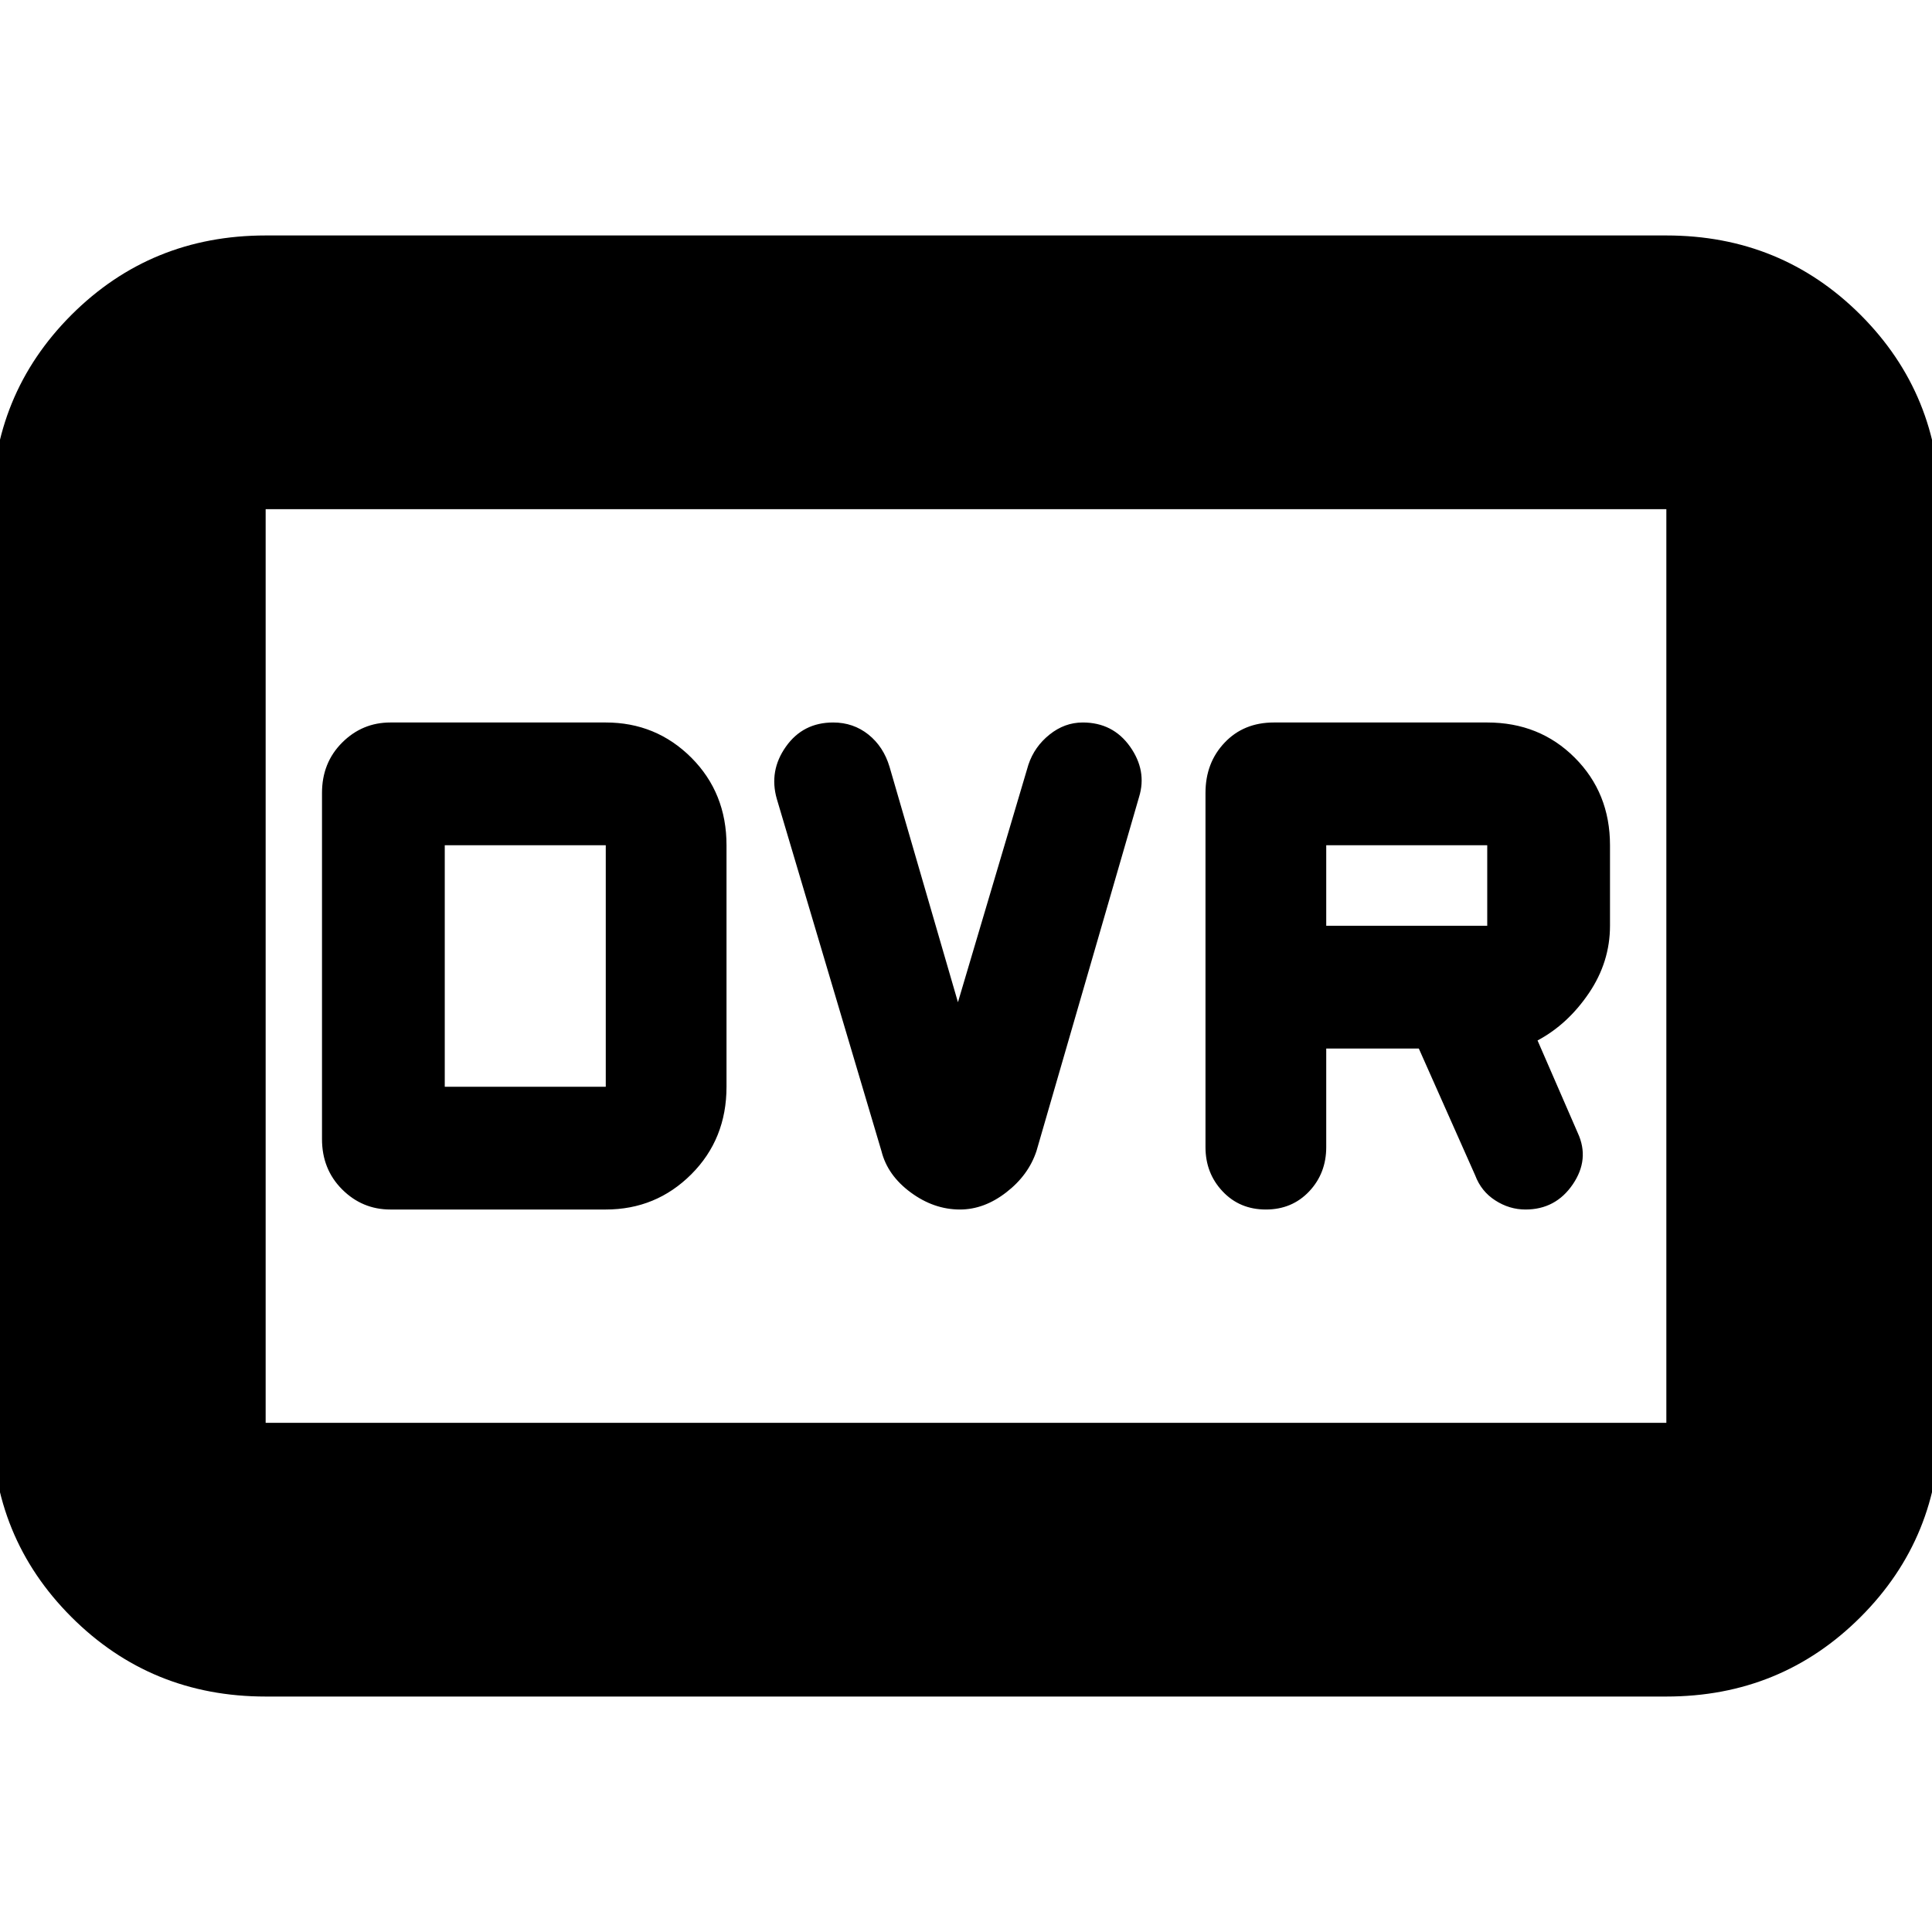 <svg xmlns="http://www.w3.org/2000/svg" height="24" width="24"><path d="M15.725 15.025Q16.05 15.025 16.263 14.8Q16.475 14.575 16.475 14.25V13.025H17.625L18.325 14.6Q18.4 14.8 18.575 14.912Q18.75 15.025 18.95 15.025Q19.325 15.025 19.538 14.712Q19.75 14.4 19.6 14.075L19.1 12.925Q19.475 12.725 19.738 12.337Q20 11.95 20 11.5V10.5Q20 9.85 19.562 9.412Q19.125 8.975 18.475 8.975H15.825Q15.45 8.975 15.213 9.225Q14.975 9.475 14.975 9.85V14.25Q14.975 14.575 15.188 14.8Q15.4 15.025 15.725 15.025ZM16.475 11.5V10.5H18.475Q18.475 10.5 18.475 10.5Q18.475 10.5 18.475 10.5V11.5Q18.475 11.5 18.475 11.5Q18.475 11.5 18.475 11.5ZM11.925 15.025Q12.225 15.025 12.5 14.812Q12.775 14.6 12.875 14.3L14.15 9.9Q14.25 9.575 14.038 9.275Q13.825 8.975 13.45 8.975Q13.225 8.975 13.038 9.125Q12.85 9.275 12.775 9.5L11.9 12.45L11.05 9.525Q10.975 9.275 10.788 9.125Q10.6 8.975 10.35 8.975Q9.975 8.975 9.763 9.275Q9.55 9.575 9.65 9.925L10.95 14.3Q11.025 14.6 11.312 14.812Q11.6 15.025 11.925 15.025ZM4.85 15.025H7.525Q8.15 15.025 8.588 14.587Q9.025 14.15 9.025 13.5V10.5Q9.025 9.85 8.588 9.412Q8.15 8.975 7.525 8.975H4.85Q4.5 8.975 4.25 9.225Q4 9.475 4 9.85V14.15Q4 14.525 4.25 14.775Q4.5 15.025 4.85 15.025ZM5.525 13.5V10.5H7.525Q7.525 10.5 7.525 10.5Q7.525 10.5 7.525 10.5V13.5Q7.525 13.5 7.525 13.5Q7.525 13.5 7.525 13.5ZM3.3 21.075Q1.875 21.075 0.887 20.087Q-0.1 19.1 -0.1 17.675V6.325Q-0.1 4.9 0.887 3.912Q1.875 2.925 3.3 2.925H20.7Q22.125 2.925 23.113 3.912Q24.1 4.9 24.1 6.325V17.675Q24.1 19.1 23.113 20.087Q22.125 21.075 20.7 21.075ZM3.3 17.675Q3.3 17.675 3.3 17.675Q3.3 17.675 3.3 17.675V6.325Q3.3 6.325 3.3 6.325Q3.3 6.325 3.3 6.325Q3.3 6.325 3.3 6.325Q3.3 6.325 3.3 6.325V17.675Q3.3 17.675 3.3 17.675Q3.3 17.675 3.3 17.675ZM3.3 17.675H20.7Q20.7 17.675 20.7 17.675Q20.7 17.675 20.7 17.675V6.325Q20.7 6.325 20.7 6.325Q20.7 6.325 20.7 6.325H3.3Q3.3 6.325 3.3 6.325Q3.3 6.325 3.3 6.325V17.675Q3.3 17.675 3.3 17.675Q3.3 17.675 3.3 17.675Z"/></svg>
